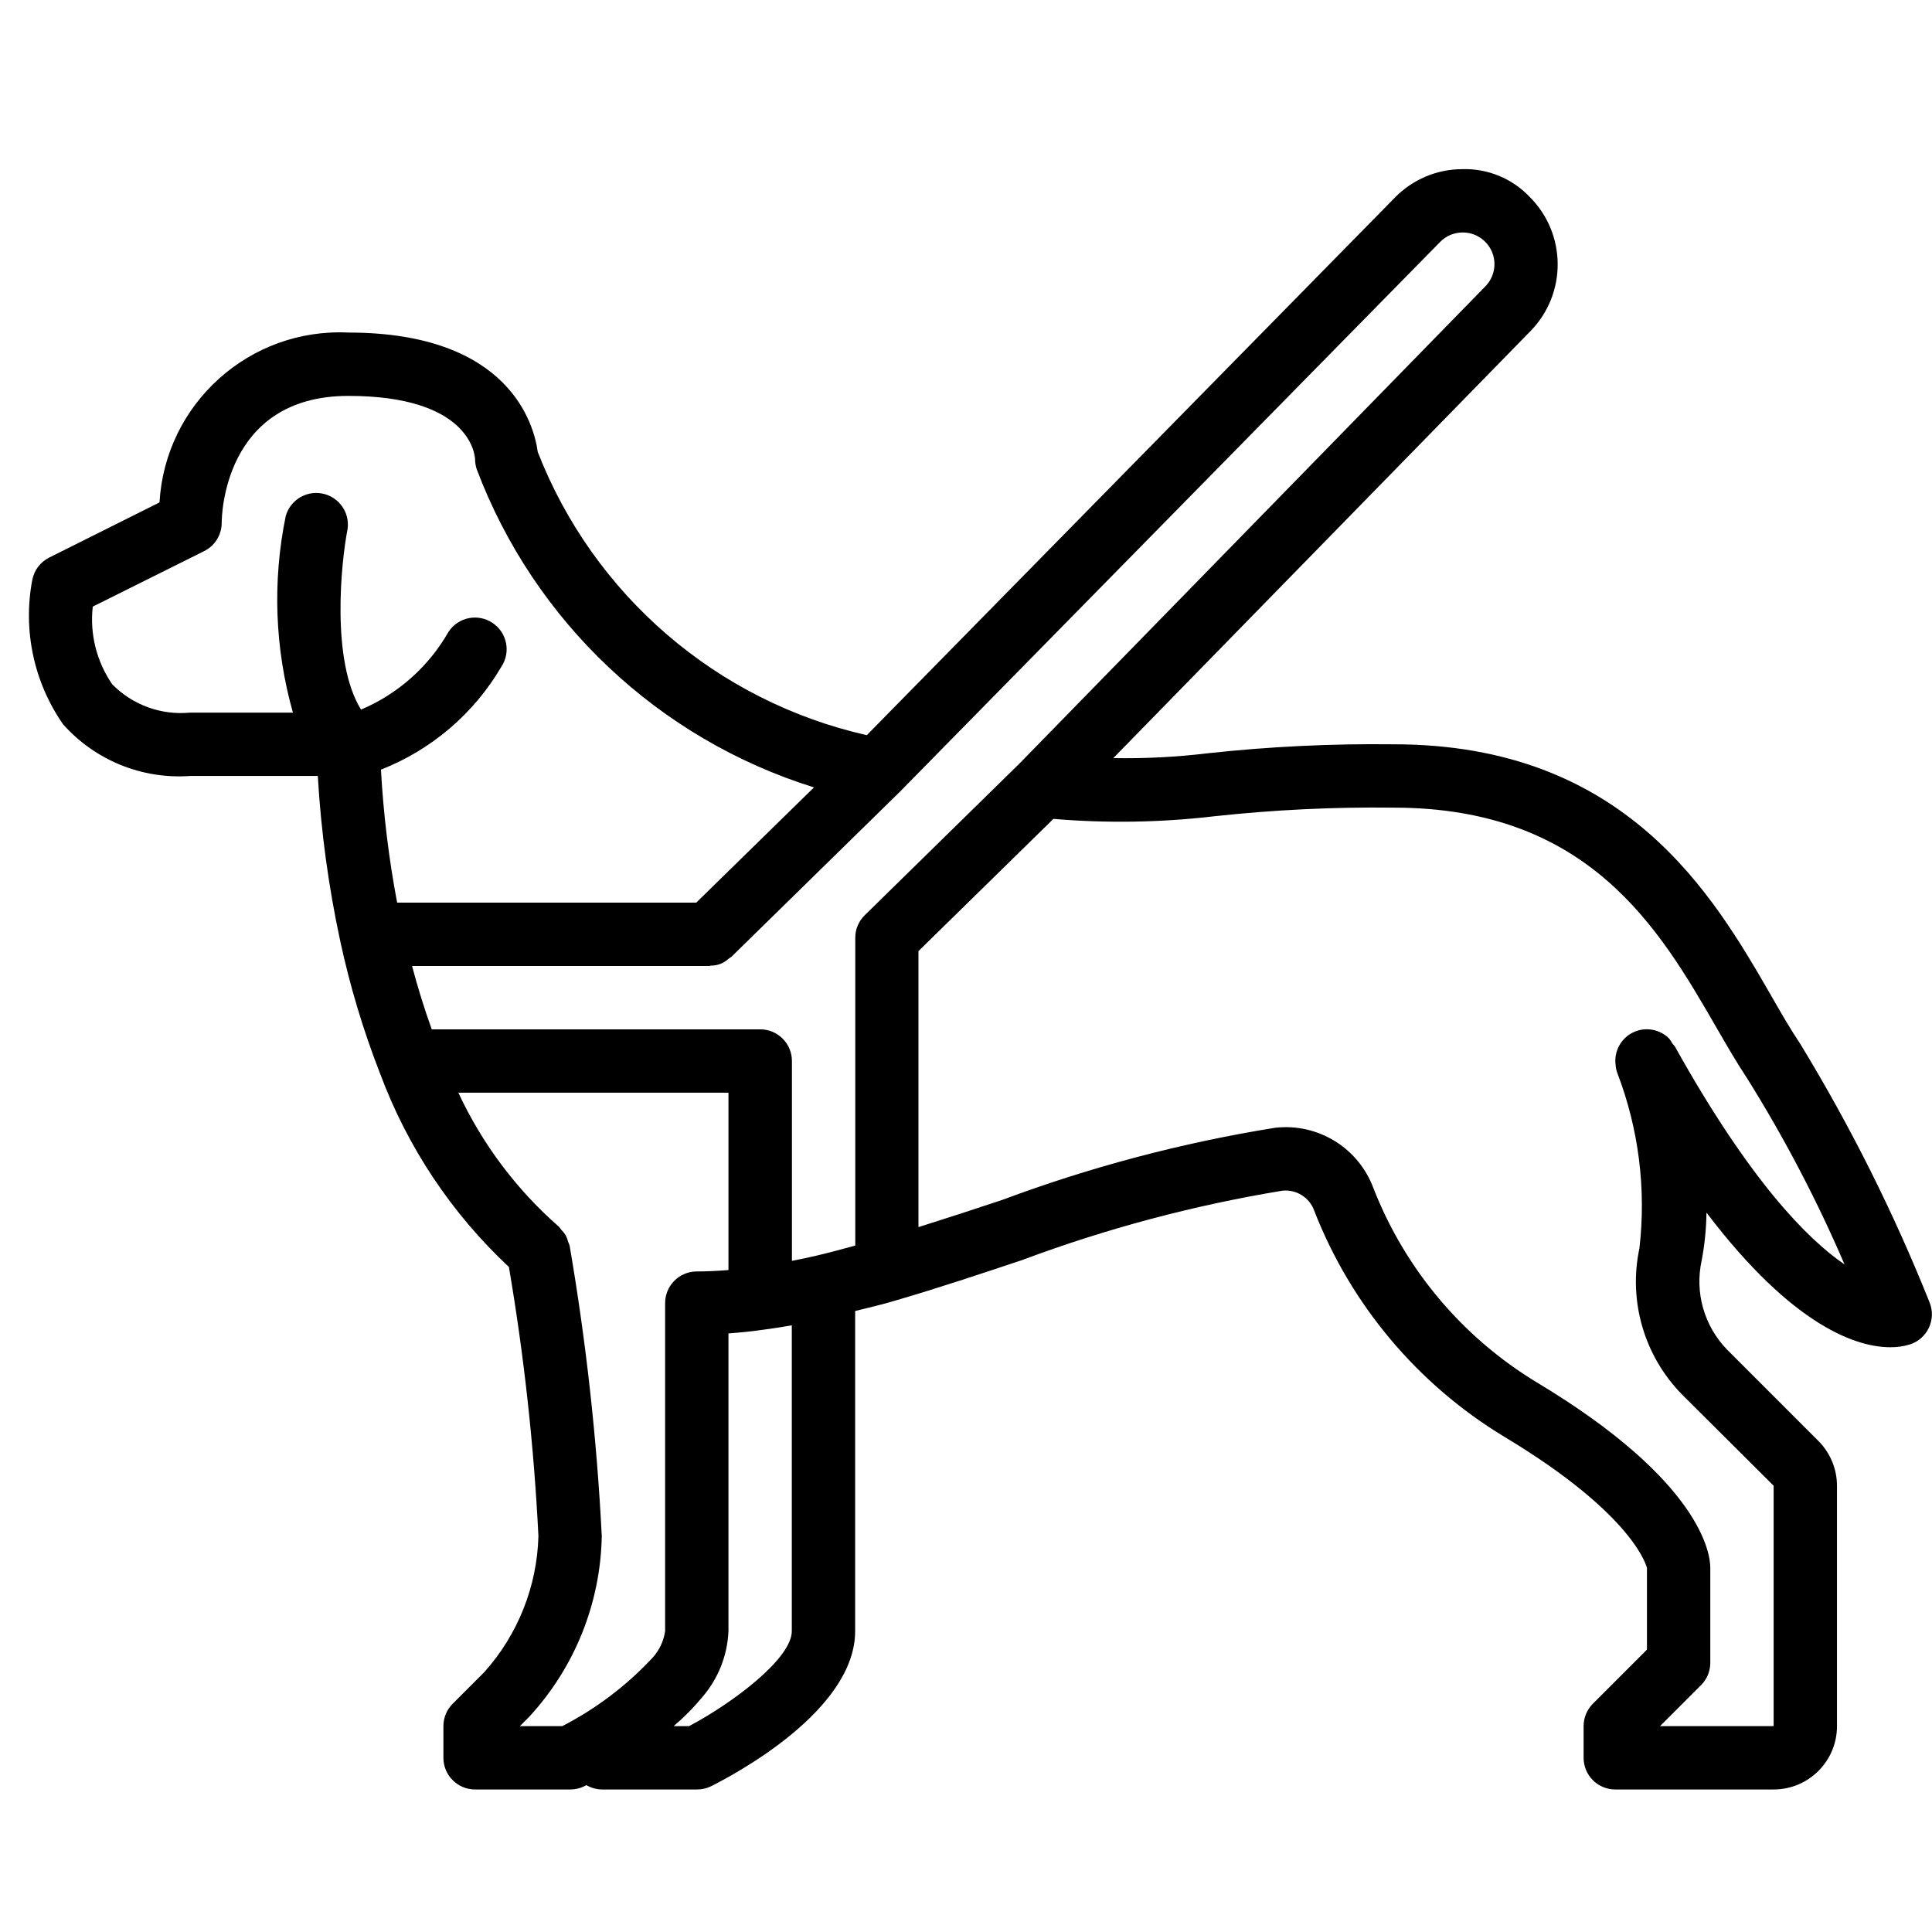 <?xml version="1.0" encoding="UTF-8"?>
<svg xmlns="http://www.w3.org/2000/svg" xmlns:xlink="http://www.w3.org/1999/xlink" width="512" height="512" viewBox="0 0 61 52" version="1.1"><!-- Generator: Sketch 51.3 (57544) - http://www.bohemiancoding.com/sketch --><title>040 - Guide dog access</title><desc>Created with Sketch.</desc><defs/><g id="Page-1" stroke="none" stroke-width="1" fill="none" fill-rule="evenodd"><g id="040---Guide-dog-access" fill="#000000" fill-rule="nonzero"><path d="M56.832,28.445 C56.532,27.998 56.232,27.48 55.916,26.926 C54.094,23.77 51.34,19 44,19 C42.041,18.977 40.083,19.071 38.135,19.283 C37.145,19.403 36.148,19.454 35.151,19.436 L48.333,5.943 C49.477,4.762 49.462,2.882 48.3,1.72 C47.748,1.135 46.97,0.815 46.166,0.841 C45.365,0.842 44.598,1.167 44.039,1.741 L27.368,18.712 C22.635,17.643 18.742,14.292 16.979,9.771 C16.864,8.922 16.1,6 11,6 C7.877,5.85 5.217,8.243 5.036,11.364 L1.553,13.105 C1.277,13.243 1.08,13.502 1.02,13.805 C0.717,15.395 1.067,17.04 1.991,18.368 C3.002,19.505 4.483,20.108 6,20 L10.034,20 C10.136,21.754 10.373,23.497 10.743,25.214 C11.048,26.63 11.465,28.019 11.99,29.369 L11.998,29.388 C12.861,31.715 14.255,33.808 16.068,35.503 C16.547,38.314 16.858,41.152 17,44 C16.957,45.588 16.352,47.109 15.293,48.293 L14.293,49.293 C14.105,49.48 14,49.735 14,50 L14,51 C14,51.552 14.448,52 15,52 L18,52 C18.154,52.002 18.306,51.967 18.445,51.9 L18.517,51.863 C18.663,51.95 18.83,51.997 19,52 L22,52 C22.155,52.002 22.308,51.967 22.447,51.9 C23.207,51.519 27,49.5 27,47 L27,36.893 C27.425,36.786 27.846,36.693 28.279,36.561 C29.6,36.176 30.959,35.723 32.273,35.284 C34.935,34.289 37.687,33.556 40.491,33.094 C40.934,33.048 41.35,33.312 41.497,33.732 C42.655,36.701 44.76,39.205 47.485,40.857 C51.657,43.36 51.991,45 52,45 L52,47.585 L50.293,49.292 C50.105,49.48 50,49.734 50,50 L50,51 C50,51.552 50.448,52 51,52 L56,52 C57.105,52 58,51.105 58,50 L58,42.41 C57.999,41.882 57.79,41.375 57.417,41 L54.527,38.109 C53.806,37.366 53.506,36.311 53.727,35.3 C53.822,34.801 53.873,34.294 53.879,33.786 C56.65,37.436 58.671,38.037 59.684,38.037 C59.897,38.04 60.11,38.009 60.313,37.945 C60.574,37.858 60.788,37.667 60.904,37.417 C61.02,37.167 61.027,36.881 60.925,36.625 C59.791,33.789 58.422,31.053 56.832,28.445 Z M45.469,3.14 C45.656,2.948 45.912,2.84 46.179,2.84 C46.583,2.838 46.948,3.078 47.106,3.45 C47.263,3.822 47.182,4.252 46.899,4.54 L32.18,19.616 L27.3,24.4 C27.207,24.492 27.132,24.601 27.081,24.722 C27.03,24.843 27.004,24.973 27.004,25.105 L27.004,34.827 C26.592,34.937 26.177,35.054 25.775,35.146 C25.503,35.211 25.253,35.26 25.004,35.31 L25.004,29 C25.004,28.448 24.556,28 24.004,28 L13.632,28 C13.401,27.358 13.193,26.691 13.01,26 L22.39,26 C22.411,26 22.429,25.989 22.45,25.988 C22.657,25.989 22.856,25.91 23.007,25.768 C23.035,25.752 23.063,25.733 23.089,25.714 L23.095,25.708 L28.4,20.511 L45.469,3.14 Z M3.543,17.105 C3.05,16.388 2.831,15.518 2.929,14.653 L6.447,12.9 C6.788,12.73 7.002,12.381 7,12 C7,11.837 7.046,8 11,8 C14.794,8 14.99,9.815 15,10 C15,10.107 15.018,10.214 15.052,10.316 C16.867,15.124 20.794,18.83 25.7,20.361 L21.982,24 L12.539,24 C12.277,22.613 12.106,21.21 12.028,19.8 C13.623,19.175 14.961,18.032 15.828,16.554 C16.135,16.094 16.011,15.474 15.551,15.167 C15.091,14.86 14.471,14.984 14.164,15.444 C13.538,16.546 12.566,17.411 11.399,17.904 C10.446,16.371 10.767,13.257 10.976,12.194 C11.044,11.673 10.697,11.188 10.182,11.084 C9.667,10.98 9.159,11.293 9.02,11.8 C8.599,13.855 8.677,15.981 9.249,18 L6,18 C5.088,18.088 4.185,17.759 3.543,17.105 Z M17.753,50 L16.414,50 L16.707,49.707 C18.145,48.15 18.961,46.119 19,44 C18.845,40.928 18.506,37.867 17.986,34.835 C17.973,34.79 17.956,34.746 17.936,34.703 C17.919,34.634 17.894,34.567 17.862,34.503 C17.824,34.442 17.779,34.386 17.728,34.335 C17.701,34.298 17.673,34.262 17.642,34.228 C16.303,33.055 15.223,31.614 14.472,30 L23,30 L23,35.6 C22.661,35.627 22.327,35.644 22,35.644 C21.448,35.644 21,36.092 21,36.644 L21,47 C20.955,47.316 20.816,47.61 20.6,47.845 C19.782,48.722 18.819,49.451 17.753,50 Z M21.753,50 L21.27,50 C21.596,49.723 21.897,49.418 22.17,49.089 C22.675,48.507 22.968,47.77 23,47 L23,37.6 C23.375,37.574 23.751,37.535 24.122,37.481 C24.402,37.446 24.697,37.398 25,37.345 L25,47 C25,47.856 23.18,49.244 21.757,50 L21.753,50 Z M52.883,28.543 C52.858,28.51 52.832,28.479 52.803,28.449 C52.775,28.394 52.741,28.342 52.703,28.293 C52.402,27.988 51.938,27.911 51.554,28.101 C51.17,28.292 50.951,28.707 51.012,29.132 L51.012,29.153 C51.018,29.214 51.031,29.274 51.049,29.333 L51.069,29.391 C51.741,31.149 51.979,33.044 51.762,34.914 C51.408,36.58 51.913,38.311 53.105,39.527 L56,42.41 L56,50 L52.414,50 L53.707,48.707 C53.895,48.52 54,48.265 54,48 L54,45 C54,44.571 53.735,42.275 48.516,39.143 C46.172,37.722 44.361,35.568 43.364,33.015 C42.892,31.742 41.613,30.955 40.264,31.107 C37.321,31.58 34.432,32.344 31.64,33.387 C30.768,33.678 29.881,33.967 28.999,34.244 L28.999,25.53 L33.26,21.355 C34.953,21.498 36.656,21.47 38.343,21.272 C40.222,21.068 42.111,20.977 44,21 C50.185,21 52.4,24.84 54.184,27.926 C54.526,28.52 54.848,29.074 55.168,29.555 C56.339,31.43 57.366,33.392 58.239,35.423 C57.066,34.623 55.244,32.779 52.883,28.543 Z" id="Shape"/></g></g></svg>
